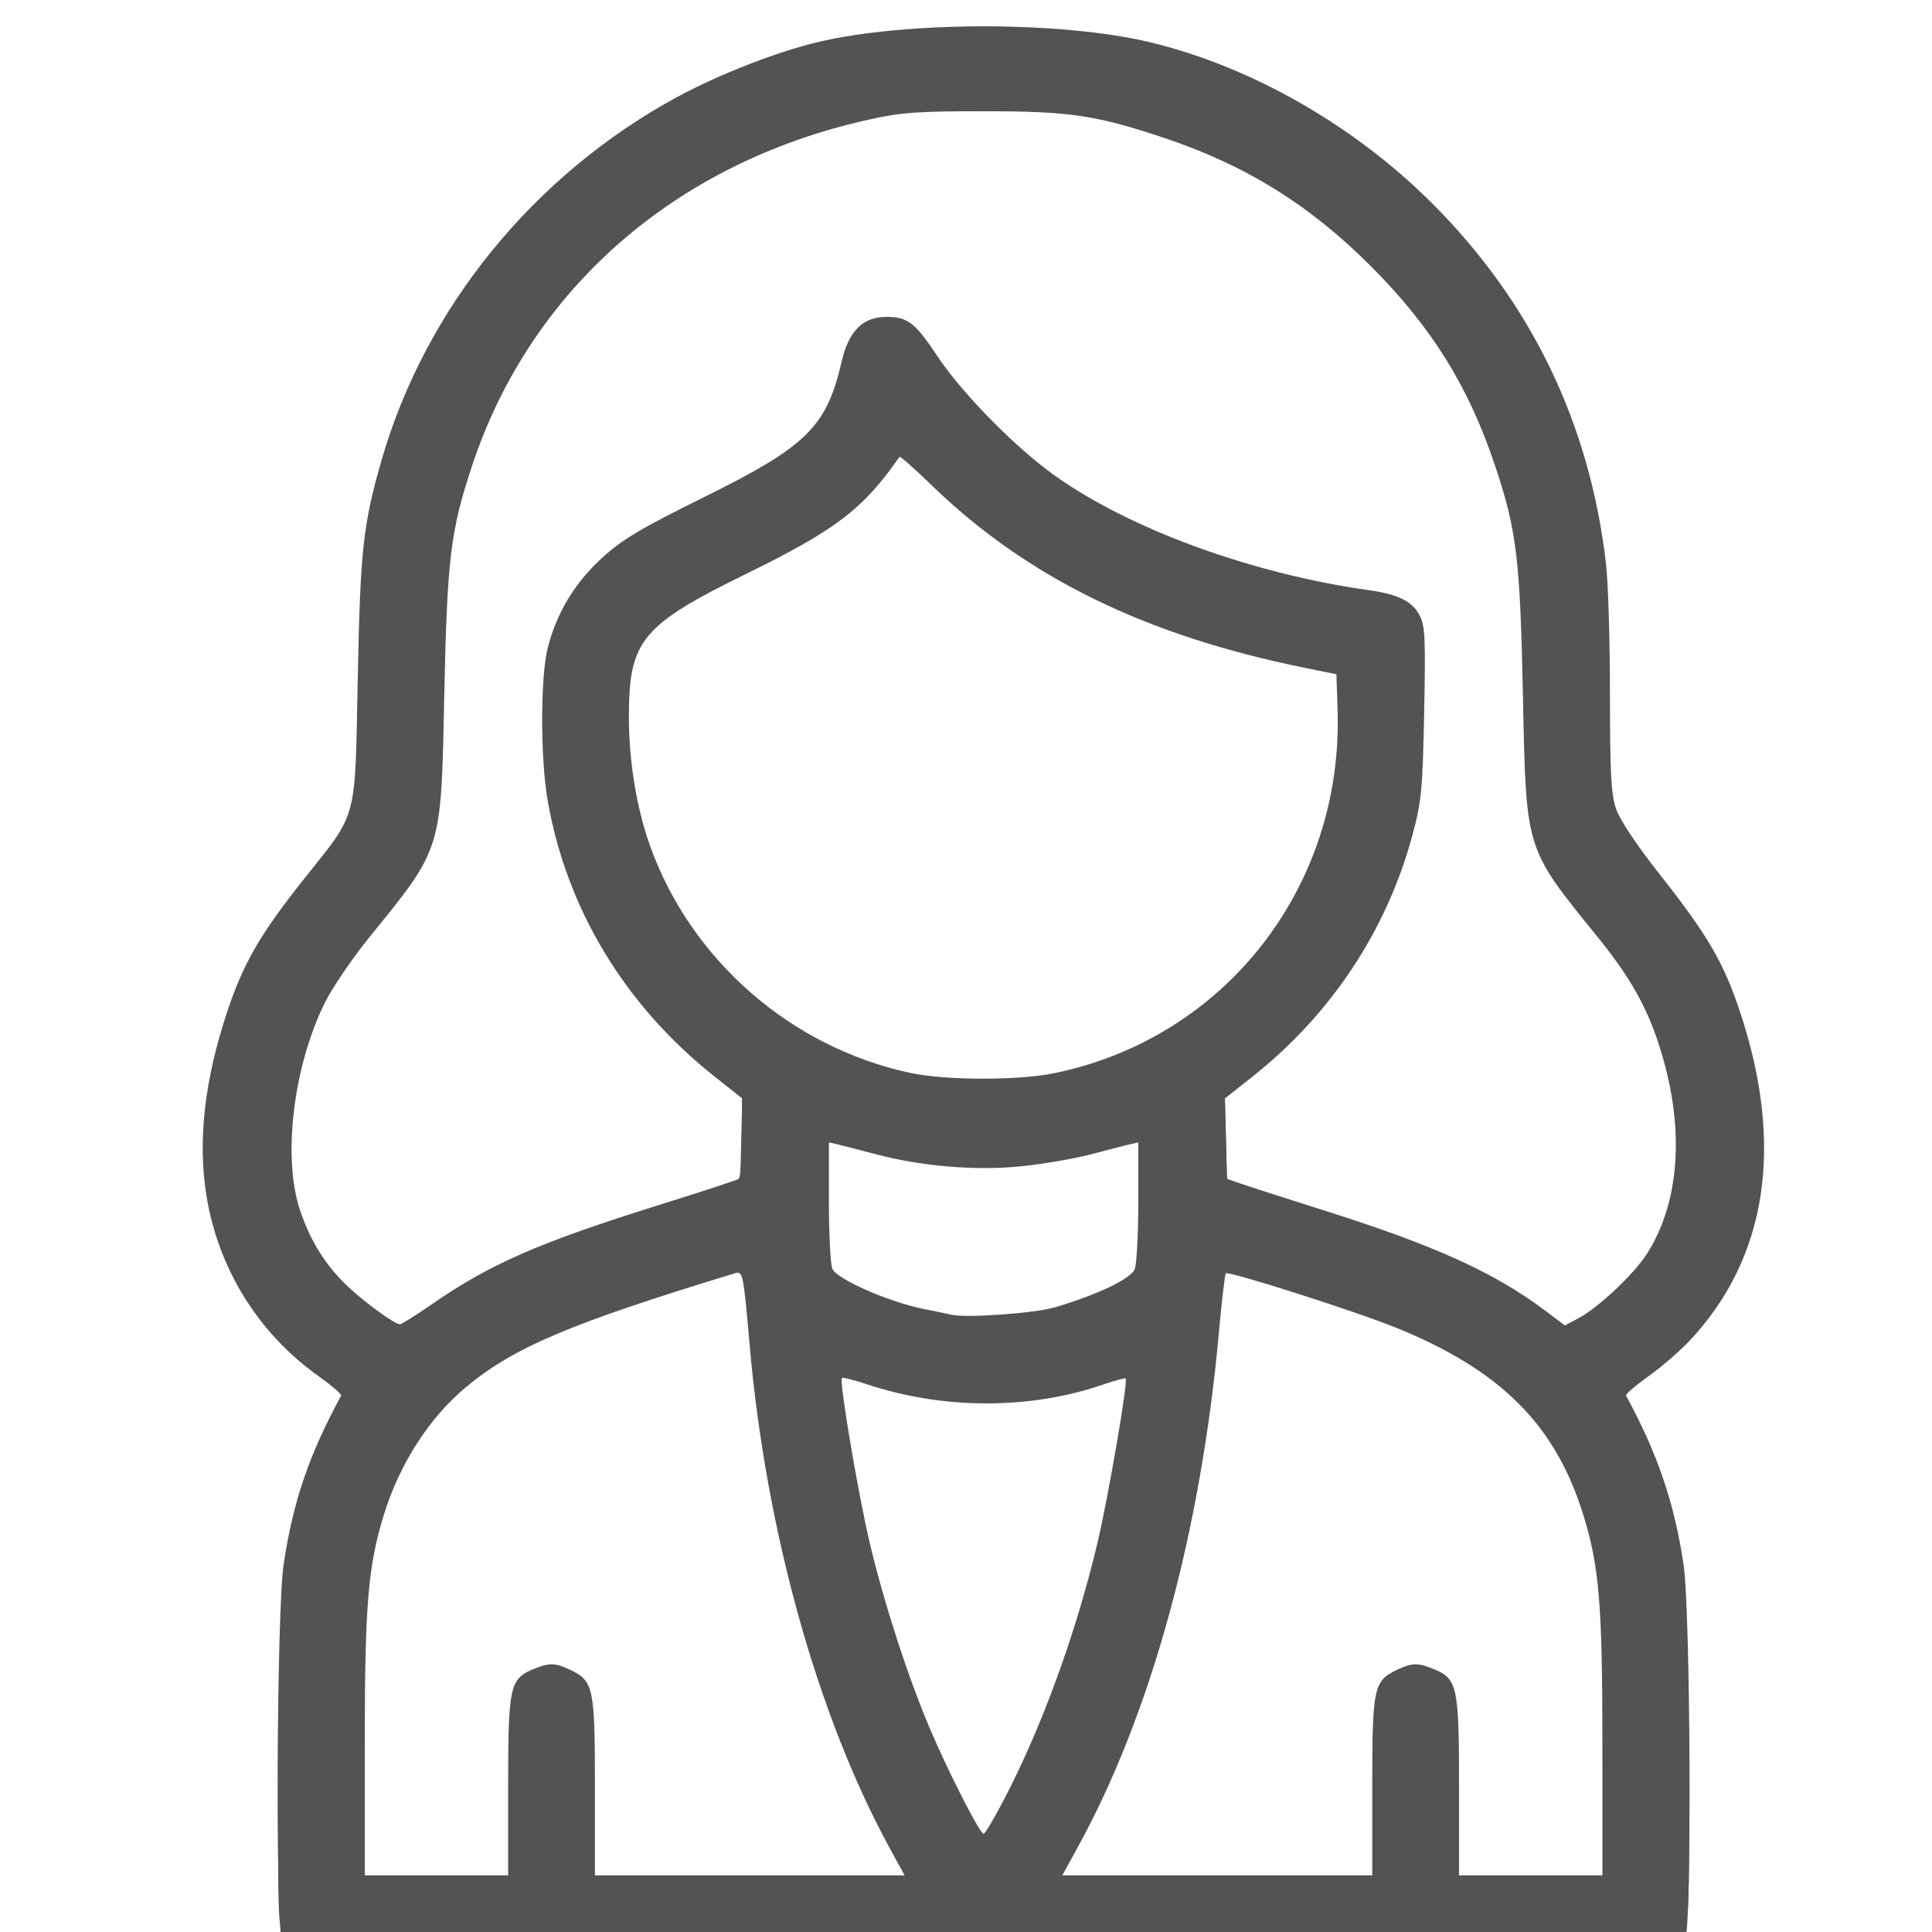 <svg width="55" height="55" viewBox="0 0 55 55" fill="none" xmlns="http://www.w3.org/2000/svg">
<g clip-path="url(#clip0_1397_17809)">
<path d="M8.433 55.613C8.275 55.551 8.094 55.385 8.03 55.244C7.836 54.819 7.875 45.859 8.076 44.524C8.344 42.74 8.797 41.414 9.712 39.73C9.732 39.693 9.44 39.442 9.062 39.172C7.352 37.952 6.216 36.122 5.878 34.044C5.624 32.476 5.82 30.745 6.473 28.787C6.932 27.41 7.41 26.587 8.667 25.006C10.196 23.084 10.103 23.43 10.184 19.334C10.256 15.653 10.334 14.938 10.863 13.099C12.108 8.771 15.198 4.974 19.273 2.764C20.454 2.124 22.089 1.484 23.274 1.2C25.769 0.601 30.233 0.601 32.727 1.2C35.621 1.894 38.553 3.569 40.783 5.801C43.601 8.622 45.265 12.079 45.721 16.062C45.782 16.591 45.832 18.26 45.832 19.771C45.833 22.016 45.865 22.611 46.006 23.027C46.113 23.339 46.592 24.058 47.244 24.885C48.607 26.611 49.064 27.392 49.529 28.787C50.8 32.593 50.314 35.798 48.111 38.156C47.833 38.453 47.301 38.914 46.929 39.179C46.557 39.445 46.27 39.693 46.29 39.73C47.187 41.382 47.662 42.773 47.926 44.528C48.127 45.857 48.165 54.82 47.972 55.243C47.909 55.383 47.7 55.555 47.508 55.624C47.038 55.794 8.862 55.784 8.433 55.613ZM14.466 50.857C14.466 48.022 14.513 47.797 15.168 47.523C15.63 47.33 15.801 47.332 16.227 47.534C16.898 47.852 16.936 48.033 16.936 50.852V53.386H21.344H25.751L25.326 52.608C23.265 48.832 21.8 43.559 21.338 38.26C21.165 36.271 21.146 36.178 20.932 36.244C16.238 37.674 14.637 38.351 13.273 39.482C12.226 40.35 11.372 41.676 10.926 43.128C10.476 44.591 10.385 45.684 10.384 49.654L10.384 53.386H12.425H14.466V50.857ZM39.065 50.852C39.065 48.033 39.104 47.852 39.775 47.534C40.201 47.332 40.371 47.33 40.834 47.523C41.489 47.797 41.536 48.022 41.536 50.857V53.386H43.577H45.618L45.617 49.654C45.617 45.679 45.526 44.585 45.074 43.128C44.282 40.571 42.737 39.019 39.778 37.811C38.628 37.341 34.974 36.173 34.896 36.25C34.87 36.277 34.783 37.014 34.704 37.887C34.189 43.611 32.768 48.796 30.67 52.608L30.242 53.386H34.654H39.065L39.065 50.852ZM28.563 51.265C29.644 49.203 30.617 46.542 31.236 43.952C31.542 42.672 32.119 39.314 32.045 39.241C32.026 39.222 31.732 39.302 31.392 39.419C29.319 40.132 26.851 40.129 24.692 39.411C24.319 39.286 23.992 39.205 23.968 39.23C23.885 39.312 24.438 42.579 24.766 43.952C25.173 45.658 25.85 47.745 26.467 49.197C26.999 50.451 27.894 52.205 28.001 52.205C28.039 52.205 28.292 51.782 28.563 51.265ZM12.294 37.129C13.962 35.974 15.36 35.365 18.848 34.276C19.988 33.919 20.967 33.599 21.023 33.564C21.08 33.529 21.126 32.998 21.126 32.384V31.267L20.347 30.65C17.793 28.629 16.129 25.879 15.59 22.785C15.38 21.58 15.383 19.245 15.597 18.425C15.857 17.429 16.363 16.593 17.136 15.885C17.709 15.36 18.226 15.051 20.026 14.161C22.97 12.705 23.53 12.155 23.959 10.296C24.162 9.419 24.561 9.021 25.239 9.021C25.838 9.021 26.055 9.188 26.674 10.123C27.378 11.185 28.891 12.728 30.02 13.533C32.179 15.073 35.654 16.339 39.012 16.808C39.803 16.919 40.21 17.125 40.412 17.515C40.569 17.819 40.586 18.169 40.543 20.29C40.498 22.503 40.468 22.812 40.204 23.792C39.474 26.492 37.887 28.884 35.651 30.653L34.869 31.272L34.899 32.416L34.93 33.559L35.306 33.69C35.512 33.763 36.617 34.118 37.76 34.48C40.85 35.458 42.547 36.229 43.983 37.307L44.55 37.733L44.932 37.53C45.502 37.227 46.515 36.273 46.886 35.691C47.758 34.323 47.944 32.412 47.406 30.358C47.031 28.929 46.533 27.973 45.495 26.692C43.404 24.112 43.447 24.253 43.355 19.817C43.273 15.892 43.177 15.098 42.558 13.247C41.804 10.993 40.749 9.301 39.015 7.567C37.273 5.824 35.441 4.691 33.12 3.919C31.181 3.274 30.451 3.167 28.001 3.167C26.088 3.167 25.652 3.199 24.684 3.416C19.234 4.637 15.123 8.224 13.454 13.216C12.824 15.101 12.729 15.879 12.647 19.817C12.555 24.253 12.598 24.112 10.507 26.692C10.028 27.283 9.465 28.111 9.255 28.532C8.344 30.363 8.034 32.972 8.55 34.48C8.843 35.337 9.26 36.004 9.868 36.591C10.333 37.04 11.225 37.693 11.381 37.699C11.427 37.701 11.838 37.445 12.294 37.129ZM30.042 37.214C31.268 36.849 32.201 36.399 32.306 36.125C32.36 35.981 32.405 35.111 32.405 34.192V32.522L32.163 32.576C32.031 32.607 31.548 32.731 31.09 32.853C30.633 32.975 29.751 33.129 29.13 33.196C27.816 33.337 26.253 33.21 24.912 32.853C24.454 32.731 23.971 32.607 23.838 32.576L23.597 32.522V34.192C23.597 35.111 23.64 35.976 23.693 36.115C23.803 36.405 25.285 37.06 26.282 37.26C26.607 37.325 26.97 37.401 27.088 37.428C27.516 37.527 29.465 37.386 30.042 37.214ZM30.02 30.55C34.887 29.547 38.244 25.237 38.078 20.204L38.045 19.195L37.132 19.009C32.603 18.089 29.238 16.442 26.524 13.816C26.037 13.345 25.625 12.979 25.607 13.004C24.574 14.49 23.797 15.084 21.254 16.331C18.258 17.801 17.903 18.232 17.903 20.413C17.903 21.668 18.124 23.012 18.505 24.078C19.669 27.329 22.516 29.815 25.908 30.542C26.924 30.76 28.981 30.764 30.02 30.55Z" fill="#535353"/>
<path d="M8.477 55.604C8.344 55.538 8.158 55.321 8.064 55.121C7.911 54.8 7.898 54.212 7.945 49.964C8 45.025 8.05 44.393 8.516 42.752C8.756 41.904 9.188 40.851 9.541 40.252C9.709 39.967 9.847 39.718 9.847 39.698C9.847 39.679 9.489 39.393 9.052 39.064C7.68 38.032 6.745 36.747 6.224 35.181C5.964 34.399 5.937 34.164 5.933 32.654C5.929 31.28 5.97 30.825 6.166 30.054C6.695 27.967 7.324 26.769 8.916 24.813C10.267 23.153 10.2 23.428 10.287 19.172C10.369 15.112 10.453 14.482 11.197 12.344C13.103 6.869 17.663 2.715 23.397 1.229C25.753 0.619 30.249 0.619 32.605 1.229C38.346 2.717 42.897 6.863 44.805 12.344C45.549 14.482 45.633 15.112 45.715 19.172C45.802 23.428 45.735 23.153 47.086 24.813C48.659 26.745 49.252 27.864 49.821 29.968C50.031 30.743 50.068 31.142 50.067 32.6C50.066 34.176 50.042 34.391 49.779 35.181C49.255 36.751 48.321 38.032 46.947 39.067C46.507 39.398 46.162 39.697 46.179 39.733C46.197 39.768 46.411 40.185 46.655 40.659C46.9 41.133 47.225 41.931 47.379 42.432C47.951 44.297 47.998 44.819 48.057 49.962C48.117 55.232 48.108 55.322 47.476 55.615C47.081 55.799 8.848 55.787 8.477 55.604ZM14.573 50.808C14.603 49.361 14.669 48.09 14.72 47.984C14.847 47.726 15.349 47.478 15.748 47.478C15.956 47.478 16.2 47.591 16.424 47.791L16.775 48.105L16.829 50.772L16.883 53.44L21.377 53.468C23.849 53.484 25.854 53.459 25.832 53.414C25.811 53.37 25.424 52.583 24.973 51.668C22.901 47.462 22.02 43.966 21.266 36.951C21.183 36.172 21.171 36.147 20.912 36.183C20.764 36.204 19.642 36.552 18.418 36.956C14.139 38.368 12.383 39.6 11.28 41.967C10.478 43.688 10.278 45.282 10.277 49.978L10.276 53.498L12.398 53.469L14.52 53.44L14.573 50.808ZM39.173 50.772L39.227 48.105L39.577 47.791C39.801 47.591 40.046 47.478 40.254 47.478C40.653 47.478 41.155 47.726 41.281 47.984C41.333 48.09 41.399 49.361 41.429 50.808L41.482 53.44L43.614 53.469L45.747 53.498L45.696 49.334C45.651 45.571 45.624 45.066 45.413 44.112C44.999 42.233 44.312 40.881 43.243 39.839C42.057 38.684 40.65 37.968 37.583 36.956C36.359 36.552 35.238 36.204 35.091 36.183C34.788 36.14 34.84 35.884 34.497 39.099C33.97 44.05 32.644 48.675 30.68 52.408C30.388 52.963 30.149 53.435 30.149 53.457C30.149 53.478 32.168 53.484 34.634 53.468L39.119 53.44L39.173 50.772ZM28.767 51.017C29.977 48.633 30.91 45.937 31.502 43.112C31.867 41.368 32.18 39.284 32.092 39.182C32.054 39.139 31.678 39.221 31.256 39.364C29.206 40.057 26.72 40.038 24.607 39.311C24.265 39.193 23.953 39.134 23.914 39.179C23.735 39.382 24.536 43.616 25.159 45.761C25.888 48.27 27.699 52.395 28.023 52.287C28.089 52.265 28.424 51.694 28.767 51.017ZM12.197 37.283C13.686 36.179 15.268 35.483 18.816 34.37L21.072 33.662L21.102 32.418L21.133 31.174L20.456 30.636C18.989 29.468 17.535 27.729 16.8 26.262C16.376 25.416 15.886 23.936 15.69 22.908C15.423 21.508 15.444 19.063 15.73 18.179C16.269 16.512 17.144 15.684 19.689 14.433C21.792 13.399 22.662 12.867 23.105 12.343C23.505 11.868 23.884 11.05 24.032 10.336C24.245 9.313 24.899 8.844 25.667 9.165C25.941 9.28 26.216 9.578 26.701 10.286C27.064 10.817 27.816 11.69 28.371 12.227C30.788 14.566 33.918 15.999 38.26 16.755C40.592 17.161 40.52 17.061 40.504 19.871C40.491 22.218 40.343 23.25 39.801 24.788C39.397 25.935 39.082 26.573 38.437 27.552C37.858 28.43 36.509 29.869 35.546 30.636L34.869 31.174L34.9 32.418L34.93 33.662L37.185 34.37C40.744 35.486 42.315 36.179 43.819 37.293L44.544 37.831L45.054 37.532C46.286 36.813 47.252 35.552 47.602 34.207C47.81 33.41 47.814 31.816 47.611 30.862C47.236 29.102 46.748 28.133 45.354 26.378C44.299 25.051 43.784 24.2 43.587 23.458C43.523 23.215 43.425 21.354 43.37 19.322C43.265 15.436 43.206 14.936 42.656 13.248C41.244 8.925 37.603 5.313 33.157 3.826C31.396 3.237 30.263 3.071 28.001 3.071C25.738 3.071 24.606 3.237 22.845 3.826C18.388 5.316 14.761 8.915 13.346 13.248C12.823 14.852 12.739 15.494 12.638 18.689C12.475 23.807 12.515 23.408 12.074 24.295C11.859 24.727 11.224 25.658 10.662 26.364C9.254 28.131 8.767 29.096 8.391 30.862C8.19 31.808 8.192 33.409 8.396 34.191C8.742 35.522 9.543 36.613 10.749 37.398C11.098 37.624 11.407 37.81 11.435 37.81C11.463 37.81 11.806 37.573 12.197 37.283ZM30.101 37.272C30.528 37.163 31.213 36.904 31.625 36.697L32.373 36.32L32.442 35.588C32.566 34.278 32.529 32.439 32.378 32.441C32.304 32.441 31.93 32.541 31.546 32.661C30.634 32.948 29.012 33.19 28.001 33.19C26.989 33.19 25.368 32.948 24.456 32.661C24.072 32.541 23.697 32.441 23.623 32.441C23.473 32.439 23.436 34.278 23.56 35.588L23.629 36.319L24.234 36.625C26.051 37.542 28.142 37.773 30.101 37.272ZM29.988 30.624C32.022 30.202 33.716 29.301 35.152 27.878C37.136 25.91 38.108 23.551 38.138 20.627L38.152 19.18L37.884 19.102C37.736 19.058 37.035 18.894 36.326 18.737C32.406 17.868 29.12 16.211 26.735 13.901C26.161 13.345 25.666 12.89 25.635 12.889C25.604 12.889 25.365 13.181 25.105 13.54C24.419 14.481 23.487 15.13 21.18 16.273C18.086 17.806 17.843 18.12 17.859 20.569C17.867 21.722 17.923 22.295 18.102 23.026C18.937 26.439 21.447 29.18 24.749 30.287C25.281 30.465 25.976 30.654 26.294 30.707C27.311 30.875 28.955 30.839 29.988 30.624Z" fill="#535353"/>
<path d="M8.48 55.538C8.29 55.422 8.104 55.21 8.069 55.068C8.033 54.925 8.024 52.543 8.049 49.774C8.091 45.162 8.113 44.655 8.318 43.743C8.626 42.371 8.832 41.776 9.377 40.679C9.635 40.16 9.847 39.697 9.847 39.65C9.847 39.603 9.579 39.38 9.251 39.155C8.296 38.496 7.247 37.293 6.748 36.282C6.109 34.988 5.934 34.162 5.946 32.493C5.954 31.312 6.005 30.905 6.276 29.861C6.798 27.847 7.289 26.92 8.894 24.915C10.299 23.161 10.211 23.502 10.29 19.495C10.387 14.606 10.71 13.04 12.229 10.083C14.794 5.09 19.885 1.579 25.53 0.909C31.532 0.197 36.932 2.014 40.91 6.086C42.827 8.047 44.459 10.919 45.126 13.5C45.557 15.172 45.643 16.053 45.712 19.495C45.791 23.502 45.703 23.161 47.108 24.915C48.712 26.919 49.203 27.846 49.726 29.861C49.999 30.912 50.048 31.305 50.054 32.493C50.063 34.166 49.886 35.002 49.254 36.282C48.755 37.293 47.706 38.496 46.751 39.155C46.423 39.38 46.155 39.601 46.155 39.645C46.155 39.69 46.397 40.225 46.693 40.836C47.281 42.048 47.679 43.452 47.863 44.954C48.017 46.216 48.024 54.933 47.871 55.219C47.571 55.778 48.645 55.75 27.98 55.749C9.129 55.749 8.821 55.746 8.48 55.538ZM14.403 53.536C14.552 53.479 14.573 53.15 14.573 50.953C14.573 48.119 14.619 47.905 15.288 47.626C15.795 47.414 16.338 47.588 16.622 48.053C16.81 48.361 16.828 48.617 16.829 50.931C16.829 53.148 16.851 53.479 16.999 53.536C17.319 53.659 25.727 53.61 25.804 53.485C25.844 53.421 25.608 52.853 25.281 52.223C23.212 48.239 21.849 43.152 21.425 37.825C21.341 36.772 21.248 36.157 21.167 36.126C21.017 36.068 18.127 36.941 16.82 37.439C13.428 38.73 11.748 40.266 10.878 42.868C10.363 44.407 10.277 45.368 10.277 49.582C10.277 51.714 10.309 53.49 10.348 53.53C10.438 53.619 14.171 53.625 14.403 53.536ZM39.003 53.536C39.151 53.479 39.173 53.148 39.173 50.931C39.174 48.617 39.192 48.361 39.38 48.053C39.664 47.588 40.207 47.414 40.714 47.626C41.383 47.905 41.429 48.118 41.429 50.962V53.49L41.67 53.549C41.803 53.582 42.758 53.595 43.792 53.578L45.672 53.548L45.702 49.68C45.726 46.609 45.698 45.596 45.567 44.755C44.981 41.011 43.26 39.007 39.332 37.494C38.08 37.012 34.983 36.069 34.837 36.125C34.754 36.157 34.662 36.755 34.577 37.825C34.152 43.152 32.79 48.239 30.721 52.223C30.394 52.853 30.158 53.421 30.198 53.485C30.275 53.61 38.683 53.659 39.003 53.536ZM28.77 51.124C29.932 48.836 30.893 46.125 31.473 43.504C31.826 41.904 32.244 39.225 32.154 39.135C32.116 39.096 31.661 39.193 31.144 39.349C28.878 40.032 26.857 40.007 24.693 39.269C24.034 39.044 23.899 39.026 23.849 39.158C23.751 39.413 24.335 42.786 24.778 44.524C25.004 45.41 25.404 46.74 25.666 47.478C26.418 49.596 27.8 52.469 28.029 52.392C28.093 52.371 28.426 51.8 28.77 51.124ZM12.391 37.208C13.679 36.284 15.13 35.639 18.064 34.688C19.541 34.209 20.859 33.774 20.992 33.721C21.223 33.63 21.233 33.571 21.233 32.4V31.174L20.282 30.422C17.203 27.99 15.543 24.476 15.541 20.386C15.54 18.294 15.949 17.206 17.173 16.052C17.802 15.458 18.189 15.218 19.709 14.476C21.767 13.471 22.409 13.085 22.993 12.5C23.397 12.096 24.026 10.96 24.027 10.633C24.03 9.829 24.576 9.129 25.2 9.129C25.733 9.129 25.95 9.308 26.665 10.337C27.434 11.444 28.974 12.977 30.072 13.729C32.389 15.317 35.192 16.304 39.414 17.019C39.635 17.057 39.95 17.202 40.112 17.342L40.408 17.596L40.444 19.405C40.463 20.4 40.422 21.672 40.352 22.233C39.95 25.46 38.292 28.391 35.72 30.422L34.769 31.174V32.4C34.769 33.571 34.779 33.63 35.01 33.721C35.143 33.774 36.46 34.209 37.938 34.688C40.878 35.641 42.323 36.284 43.621 37.215C44.606 37.922 44.651 37.923 45.586 37.235C47.667 35.703 48.323 33.285 47.496 30.197C47.132 28.835 46.559 27.794 45.343 26.277C43.552 24.045 43.47 23.767 43.469 19.929C43.469 18.39 43.416 16.697 43.351 16.165C42.53 9.441 37.471 4.286 30.58 3.152C29.25 2.933 26.751 2.933 25.422 3.152C19.606 4.109 14.942 8.029 13.251 13.381C12.691 15.154 12.615 15.825 12.538 19.656C12.448 24.152 12.477 24.054 10.508 26.477C9.443 27.787 8.862 28.868 8.506 30.197C7.655 33.373 8.395 35.892 10.614 37.374C10.973 37.614 11.332 37.81 11.41 37.81C11.488 37.81 11.93 37.539 12.391 37.208ZM30.311 37.272C31.137 37.01 32.306 36.455 32.431 36.266C32.474 36.199 32.51 35.282 32.511 34.227C32.513 32.443 32.5 32.314 32.325 32.384C32.221 32.425 31.677 32.585 31.116 32.739C30.178 32.997 29.926 33.019 28.001 33.019C26.076 33.019 25.823 32.997 24.886 32.739C24.325 32.585 23.781 32.425 23.677 32.384C23.502 32.314 23.489 32.443 23.491 34.227C23.492 35.282 23.528 36.199 23.572 36.265C23.76 36.553 25.502 37.252 26.612 37.485C27.431 37.658 29.461 37.541 30.311 37.272ZM30.34 30.608C33.333 29.911 35.943 27.783 37.268 24.96C37.938 23.53 38.143 22.538 38.148 20.68L38.152 19.073L37.669 18.986C36.622 18.796 35.197 18.435 34.07 18.074C30.942 17.07 28.71 15.754 26.572 13.655C25.775 12.873 25.611 12.755 25.525 12.905C25.25 13.386 24.493 14.23 23.942 14.669C23.601 14.942 22.422 15.605 21.287 16.164C19.124 17.229 18.473 17.686 18.088 18.405C17.868 18.815 17.85 18.989 17.858 20.623C17.868 22.67 18.038 23.492 18.768 25.019C19.331 26.197 19.95 27.05 20.926 27.993C23.478 30.458 26.902 31.409 30.34 30.608Z" fill="#535353"/>
<path d="M8.425 55.436L8.074 55.123L8.041 51.059C8.021 48.723 8.057 46.42 8.124 45.643C8.308 43.506 8.902 41.415 9.67 40.197C10.016 39.65 10.02 39.571 9.712 39.411C9.162 39.125 8.015 38.102 7.535 37.468C6.474 36.067 5.979 34.526 5.979 32.618C5.979 31.326 6.174 30.172 6.609 28.885C7.113 27.393 7.56 26.639 8.99 24.866C10.348 23.181 10.313 23.328 10.389 19.119C10.452 15.696 10.469 15.458 10.751 14.239C11.582 10.646 13.379 7.596 16.058 5.231C19.159 2.493 22.932 0.987 27.195 0.785C33.628 0.481 39.626 3.538 43.061 8.871C43.567 9.658 44.402 11.415 44.739 12.405C45.436 14.449 45.528 15.167 45.608 19.172L45.682 22.825L45.961 23.362C46.114 23.657 46.589 24.334 47.016 24.866C48.502 26.717 48.947 27.49 49.462 29.109C49.921 30.554 50.058 31.564 49.997 33.049C49.936 34.525 49.636 35.609 48.978 36.728C48.497 37.545 47.4 38.692 46.612 39.201C46.302 39.401 46.048 39.606 46.048 39.657C46.048 39.707 46.175 39.95 46.331 40.197C46.95 41.177 47.517 42.925 47.787 44.685C47.887 45.333 47.928 46.98 47.928 50.36V55.123L47.577 55.436L47.226 55.75H28.001H8.776L8.425 55.436ZM14.573 50.88L14.627 48.212L14.978 47.899C15.457 47.471 15.979 47.471 16.408 47.9L16.722 48.214V50.737C16.722 52.126 16.751 53.338 16.787 53.431C16.845 53.583 17.347 53.601 21.346 53.601C23.817 53.601 25.863 53.564 25.891 53.519C25.919 53.473 25.571 52.687 25.118 51.771C23.051 47.591 21.819 42.727 21.387 37.03C21.347 36.512 21.279 36.066 21.235 36.039C21.134 35.977 17.594 37.078 16.507 37.509C12.413 39.133 10.737 41.302 10.28 45.567C10.157 46.72 10.125 53.414 10.243 53.532C10.283 53.572 11.262 53.593 12.418 53.577L14.52 53.547L14.573 50.88ZM39.215 53.431C39.251 53.338 39.28 52.126 39.28 50.737V48.214L39.594 47.9C40.023 47.471 40.545 47.471 41.024 47.899L41.375 48.212L41.429 50.88L41.482 53.548H43.631H45.779L45.774 49.519C45.769 45.036 45.696 44.324 45.065 42.579C44.213 40.225 42.568 38.728 39.495 37.509C38.408 37.078 34.867 35.977 34.767 36.039C34.723 36.066 34.655 36.512 34.615 37.03C34.182 42.727 32.951 47.591 30.883 51.771C30.43 52.687 30.083 53.473 30.111 53.519C30.139 53.564 32.184 53.601 34.656 53.601C38.655 53.601 39.157 53.583 39.215 53.431ZM29.041 50.605C30.396 47.896 31.327 44.92 31.929 41.373C32.252 39.472 32.268 38.941 32.002 39.029C29.215 39.944 27.429 40.031 25.15 39.359C24.621 39.203 24.103 39.05 23.999 39.021C23.733 38.944 23.75 39.474 24.078 41.411C24.698 45.07 25.628 47.997 27.113 50.969C27.768 52.282 27.872 52.441 28.044 52.395C28.109 52.377 28.558 51.572 29.041 50.605ZM12.197 37.39C13.807 36.197 15.522 35.472 19.971 34.104L21.233 33.716V32.4V31.084L20.557 30.588C19.089 29.509 17.535 27.609 16.778 25.966C15.914 24.09 15.62 22.712 15.615 20.515C15.611 19.113 15.646 18.744 15.832 18.179C16.404 16.452 17.314 15.633 20.159 14.285C22.894 12.989 23.671 12.242 24.073 10.52C24.263 9.704 24.521 9.325 24.974 9.196C25.549 9.03 25.898 9.27 26.623 10.328C29.013 13.818 32.947 15.984 38.582 16.912C40.45 17.219 40.494 17.296 40.419 20.139C40.348 22.845 40.095 24.079 39.224 25.966C38.465 27.611 36.912 29.51 35.444 30.588L34.769 31.084V32.339C34.769 33.216 34.809 33.626 34.903 33.7C34.977 33.758 35.996 34.103 37.169 34.468C40.656 35.553 42.31 36.283 43.819 37.401L44.544 37.938L45.054 37.64C46.381 36.867 47.478 35.386 47.772 33.971C47.971 33.017 47.846 31.188 47.502 30.026C47.111 28.703 46.635 27.847 45.493 26.413C43.555 23.979 43.573 24.043 43.465 19.334C43.374 15.407 43.328 15.011 42.753 13.264C41.995 10.962 40.887 9.194 39.081 7.409C37.251 5.6 35.564 4.553 33.21 3.767C27.357 1.813 21.094 3.225 16.869 7.45C15.113 9.206 13.993 11.005 13.249 13.264C12.674 15.011 12.627 15.407 12.537 19.334C12.429 24.043 12.447 23.979 10.509 26.413C8.877 28.462 8.265 29.962 8.158 32.171C8.066 34.083 8.47 35.338 9.548 36.487C10.017 36.986 11.245 37.918 11.435 37.918C11.463 37.918 11.806 37.68 12.197 37.39ZM29.91 37.412C30.34 37.317 31.089 37.042 31.575 36.8L32.459 36.36L32.542 35.447C32.588 34.945 32.612 34.05 32.596 33.46C32.561 32.189 32.664 32.236 30.955 32.713C29.967 32.988 29.729 33.012 28.001 33.012C26.275 33.012 26.033 32.988 25.047 32.714C24.456 32.55 23.84 32.391 23.677 32.361L23.382 32.307L23.394 33.635C23.401 34.366 23.438 35.278 23.475 35.662L23.543 36.36L24.08 36.651C25.815 37.59 27.881 37.859 29.91 37.412ZM30.35 30.67C32.168 30.223 33.773 29.332 35.095 28.035C36.899 26.264 37.901 24.269 38.195 21.858C38.329 20.757 38.348 19.338 38.231 19.16C38.188 19.095 37.62 18.933 36.971 18.801C32.691 17.931 29.215 16.215 26.679 13.721C26.153 13.204 25.682 12.781 25.632 12.781C25.582 12.781 25.397 12.986 25.223 13.238C24.824 13.81 24.02 14.581 23.358 15.024C23.08 15.211 22.065 15.745 21.103 16.211C20.141 16.677 19.128 17.231 18.852 17.442C17.857 18.204 17.535 19.496 17.791 21.697C18.33 26.334 21.645 29.912 26.211 30.784C27.171 30.967 29.392 30.906 30.35 30.67Z" fill="#535353"/>
<path d="M8.703 55.644C8.125 55.409 8.128 55.438 8.128 50.342C8.128 46.627 8.163 45.383 8.296 44.484C8.491 43.151 9.058 41.365 9.584 40.425C9.788 40.06 9.954 39.714 9.954 39.655C9.954 39.596 9.646 39.328 9.269 39.059C7.796 38.008 6.688 36.421 6.222 34.695C5.925 33.596 5.978 31.298 6.331 29.96C6.868 27.922 7.441 26.844 9.023 24.887C10.393 23.192 10.316 23.495 10.395 19.441C10.472 15.485 10.572 14.691 11.257 12.62C13.234 6.637 18.011 2.51 24.579 1.11C25.736 0.863 26.168 0.826 27.947 0.819C29.777 0.812 30.136 0.842 31.416 1.108C38.114 2.499 43.026 6.867 44.906 13.103C45.443 14.885 45.536 15.721 45.607 19.441C45.685 23.495 45.609 23.192 46.979 24.887C48.561 26.844 49.133 27.922 49.671 29.96C50.024 31.298 50.077 33.596 49.78 34.695C49.314 36.421 48.206 38.008 46.733 39.059C46.356 39.328 46.048 39.596 46.048 39.655C46.048 39.714 46.212 40.06 46.413 40.425C46.87 41.253 47.287 42.412 47.578 43.665C47.785 44.558 47.805 45.027 47.845 49.854L47.888 55.076L47.622 55.386L47.355 55.696L28.145 55.717C17.459 55.728 8.831 55.696 8.703 55.644ZM14.681 50.825C14.734 48.119 14.736 48.102 14.99 47.897C15.13 47.783 15.361 47.661 15.502 47.626C15.833 47.543 16.371 47.766 16.538 48.057C16.625 48.21 16.685 49.142 16.722 50.916L16.775 53.547L21.368 53.575C24.81 53.596 25.96 53.572 25.96 53.478C25.96 53.409 25.673 52.79 25.322 52.101C23.306 48.147 22.01 43.389 21.562 38.294C21.343 35.8 21.383 35.952 20.956 36.032C20.162 36.181 16.371 37.488 15.406 37.945C12.299 39.417 10.846 41.39 10.334 44.834C10.209 45.676 10.169 46.883 10.169 49.777V53.606L12.398 53.577L14.627 53.547L14.681 50.825ZM39.28 50.916C39.316 49.142 39.376 48.21 39.464 48.057C39.631 47.766 40.169 47.543 40.5 47.626C40.641 47.661 40.872 47.783 41.012 47.897C41.266 48.102 41.268 48.119 41.321 50.825L41.375 53.547L43.604 53.577L45.833 53.606V49.777C45.833 46.883 45.793 45.676 45.667 44.834C45.351 42.705 44.708 41.239 43.546 39.996C42.745 39.14 41.946 38.584 40.596 37.945C39.631 37.488 35.84 36.181 35.046 36.032C34.618 35.952 34.659 35.8 34.44 38.294C33.995 43.345 32.711 48.087 30.728 52.001C30.351 52.746 30.042 53.411 30.042 53.479C30.042 53.572 31.214 53.596 34.634 53.575L39.227 53.547L39.28 50.916ZM28.98 50.843C29.97 48.876 30.661 47.035 31.225 44.863C31.608 43.389 32.062 41.028 32.247 39.556C32.331 38.89 32.271 38.867 31.327 39.197C29.228 39.933 26.894 39.923 24.662 39.17C24.224 39.022 23.824 38.941 23.774 38.989C23.66 39.1 24.041 41.72 24.413 43.382C25.056 46.257 25.864 48.573 27.06 50.969C27.769 52.391 27.871 52.549 28.044 52.501C28.109 52.483 28.53 51.737 28.98 50.843ZM12.391 37.315C13.889 36.24 15.498 35.542 18.924 34.484C20.106 34.119 21.133 33.742 21.206 33.646C21.294 33.533 21.341 33.085 21.341 32.357C21.341 31.079 21.436 31.237 19.926 30.004C18.05 28.473 16.49 25.884 15.909 23.338C15.687 22.364 15.583 19.46 15.744 18.689C16.018 17.37 16.81 16.259 18.052 15.451C18.399 15.225 19.511 14.635 20.522 14.139C23.189 12.833 23.677 12.306 24.239 10.123C24.389 9.541 24.713 9.236 25.182 9.236C25.72 9.236 25.88 9.363 26.549 10.317C29.004 13.821 32.743 15.913 38.337 16.912C39.797 17.173 40.204 17.352 40.311 17.779C40.44 18.293 40.275 22.573 40.097 23.338C39.497 25.909 37.949 28.475 36.076 30.004C34.566 31.237 34.661 31.079 34.661 32.357C34.661 33.086 34.708 33.532 34.795 33.644C34.869 33.738 35.885 34.111 37.053 34.472C40.473 35.529 42.121 36.247 43.663 37.354C44.096 37.664 44.51 37.918 44.583 37.918C44.657 37.918 44.939 37.776 45.211 37.604C46.793 36.601 47.707 35.13 47.922 33.245C48.075 31.895 47.596 29.683 46.839 28.25C46.636 27.866 45.994 26.957 45.413 26.23C44.785 25.445 44.209 24.594 43.995 24.135L43.634 23.362L43.566 19.763C43.508 16.638 43.468 16.016 43.263 15.037C42.615 11.948 41.343 9.572 39.177 7.405C36.2 4.426 32.411 2.898 28.001 2.898C23.597 2.898 19.801 4.429 16.825 7.406C14.678 9.552 13.356 12.015 12.728 15.033C12.551 15.884 12.507 16.612 12.468 19.334C12.443 21.136 12.368 22.876 12.303 23.201C12.124 24.091 11.681 24.87 10.553 26.277C9.397 27.718 8.917 28.557 8.519 29.828C7.457 33.215 8.273 36.008 10.791 37.604C11.063 37.776 11.345 37.918 11.419 37.918C11.492 37.918 11.93 37.647 12.391 37.315ZM30.096 37.431C30.45 37.334 31.132 37.072 31.61 36.849C32.387 36.486 32.487 36.406 32.55 36.093C32.655 35.567 32.634 32.353 32.525 32.286C32.473 32.254 32.152 32.323 31.812 32.44C30.73 32.812 29.416 33.008 28.001 33.008C26.586 33.008 25.272 32.812 24.19 32.44C23.85 32.323 23.529 32.254 23.477 32.286C23.369 32.352 23.346 35.564 23.45 36.084C23.525 36.459 23.935 36.717 25.154 37.155C26.747 37.727 28.627 37.832 30.096 37.431ZM29.78 30.822C32.971 30.257 35.787 28.13 37.238 25.188C37.984 23.673 38.226 22.644 38.289 20.707L38.34 19.126L38.085 19.023C37.945 18.966 37.226 18.791 36.487 18.634C33.357 17.968 30.427 16.691 28.27 15.055C27.915 14.787 27.173 14.129 26.62 13.593L25.616 12.62L25.439 12.884C24.496 14.293 23.727 14.875 21.136 16.14C17.959 17.691 17.613 18.172 17.714 20.884C17.779 22.624 18.047 23.726 18.76 25.188C20.148 28.034 22.858 30.135 25.96 30.772C26.816 30.947 28.917 30.975 29.78 30.822Z" fill="#535353"/>
<path d="M8.772 55.678C8.684 55.653 8.515 55.501 8.396 55.342C8.189 55.061 8.182 54.884 8.183 50.164C8.184 45.95 8.21 45.135 8.374 44.256C8.648 42.781 9.018 41.651 9.585 40.551L10.083 39.586L9.851 39.423C8.309 38.339 7.481 37.445 6.842 36.176C6.223 34.945 6.052 34.024 6.114 32.246C6.214 29.34 6.947 27.528 9.099 24.866C10.284 23.401 10.38 23.136 10.389 21.321C10.402 18.377 10.578 15.457 10.805 14.417C11.557 10.972 13.139 8.161 15.716 5.691C18.618 2.91 22.434 1.237 26.792 0.835C29.534 0.581 33.192 1.31 35.95 2.659C38.729 4.017 41.41 6.412 43.013 8.967C43.579 9.869 44.307 11.413 44.652 12.443C45.322 14.445 45.408 15.094 45.529 19.119C45.659 23.444 45.62 23.282 46.902 24.866C48.447 26.775 49.02 27.815 49.539 29.646C49.887 30.876 50.019 33.045 49.816 34.209C49.477 36.155 48.301 37.934 46.581 39.102C46.229 39.341 45.94 39.584 45.94 39.643C45.94 39.701 46.067 39.948 46.221 40.192C46.622 40.828 47.072 41.927 47.322 42.883C47.775 44.609 47.82 45.289 47.82 50.271C47.82 54.884 47.813 55.062 47.605 55.339C47.487 55.498 47.294 55.654 47.176 55.687C46.926 55.757 9.013 55.748 8.772 55.678ZM14.681 50.933L14.734 48.211L15.036 47.952C15.355 47.678 15.839 47.615 16.189 47.803C16.622 48.035 16.666 48.298 16.722 51.023L16.775 53.655L21.334 53.683C24.034 53.7 25.934 53.67 25.993 53.611C26.054 53.55 25.822 52.98 25.392 52.133C23.768 48.941 22.699 45.587 22.043 41.637C21.776 40.027 21.448 37.188 21.448 36.484C21.448 35.834 21.335 35.833 19.339 36.455C16.98 37.191 16.146 37.508 14.894 38.144C11.947 39.642 10.533 41.915 10.17 45.741C10.009 47.438 10.026 53.416 10.193 53.582C10.289 53.678 10.892 53.705 12.475 53.684L14.627 53.655L14.681 50.933ZM39.28 51.023C39.336 48.298 39.379 48.035 39.813 47.803C40.163 47.615 40.647 47.678 40.966 47.952L41.267 48.211L41.321 50.933L41.375 53.655L43.51 53.684C44.993 53.704 45.689 53.676 45.792 53.59C45.912 53.491 45.94 52.841 45.94 50.169C45.94 48.355 45.887 46.343 45.822 45.698C45.437 41.857 44.053 39.641 41.108 38.144C39.856 37.508 39.022 37.191 36.663 36.455C35.424 36.069 34.793 35.919 34.708 35.99C34.638 36.048 34.548 36.541 34.508 37.087C34.084 42.87 32.816 47.762 30.612 52.123C30.231 52.875 29.951 53.541 29.988 53.601C30.033 53.674 31.599 53.702 34.641 53.683L39.227 53.655L39.28 51.023ZM28.831 51.284C30.371 48.336 31.441 44.959 32.079 41.033C32.333 39.473 32.356 38.885 32.163 38.885C32.09 38.885 31.77 38.983 31.454 39.103C29.486 39.851 27.084 39.886 24.928 39.197C24.39 39.025 23.895 38.885 23.827 38.885C23.637 38.885 23.678 39.572 23.973 41.32C24.603 45.046 25.551 48.065 26.992 50.938C27.718 52.387 27.887 52.654 28.043 52.604C28.108 52.583 28.463 51.989 28.831 51.284ZM12.303 37.431C13.535 36.504 15.188 35.755 18.011 34.846C19.399 34.399 20.704 33.974 20.911 33.903L21.287 33.773L21.317 32.42L21.347 31.068L20.619 30.528C18.669 29.082 17.061 26.849 16.311 24.544C15.841 23.1 15.704 22.148 15.709 20.354C15.713 18.524 15.864 17.922 16.577 16.886C17.173 16.02 17.981 15.457 20.227 14.344C23.056 12.942 23.778 12.246 24.177 10.536C24.374 9.69 24.577 9.381 24.997 9.289C25.545 9.169 25.862 9.392 26.551 10.387C28.944 13.844 32.877 16.036 38.362 16.97C39.744 17.206 40.086 17.356 40.263 17.809C40.421 18.212 40.301 22.078 40.1 23.048C39.481 26.035 37.76 28.765 35.386 30.525L34.661 31.063V32.398C34.661 33.682 34.67 33.737 34.903 33.83C35.036 33.883 36.353 34.317 37.83 34.793C40.82 35.757 42.444 36.487 43.699 37.431C44.134 37.758 44.518 38.025 44.554 38.025C44.743 38.025 46.03 37.085 46.474 36.622C47.575 35.473 48.041 34.085 47.947 32.224C47.836 29.991 47.206 28.426 45.614 26.424C43.629 23.926 43.666 24.053 43.569 19.441C43.509 16.603 43.449 15.546 43.311 14.929C41.926 8.708 37.295 4.291 30.848 3.042C29.509 2.783 26.493 2.783 25.154 3.042C19.354 4.166 14.938 7.905 13.185 13.177C12.567 15.036 12.515 15.461 12.428 19.387C12.34 23.393 12.308 23.609 11.646 24.705C11.449 25.03 10.865 25.827 10.347 26.477C8.799 28.418 8.165 30.007 8.054 32.224C7.936 34.576 8.743 36.269 10.56 37.484C11.005 37.782 11.401 38.025 11.441 38.025C11.48 38.025 11.868 37.758 12.303 37.431ZM29.991 37.487C30.935 37.246 32.204 36.695 32.455 36.418C32.584 36.275 32.635 35.815 32.691 34.287C32.773 32.013 32.816 32.093 31.69 32.427C29.265 33.147 26.737 33.147 24.311 32.427C23.187 32.094 23.229 32.017 23.31 34.257C23.348 35.312 23.407 36.248 23.441 36.336C23.496 36.479 24.39 36.932 25.262 37.258C26.554 37.742 28.606 37.841 29.991 37.487ZM30.467 30.722C31.455 30.479 33.057 29.765 33.866 29.209C34.698 28.637 35.888 27.441 36.484 26.58C37.673 24.859 38.247 23.095 38.373 20.767C38.452 19.31 38.377 18.904 38.027 18.904C37.61 18.904 35.233 18.31 33.909 17.875C31.058 16.938 28.556 15.46 26.697 13.614C26.176 13.097 25.687 12.674 25.61 12.674C25.532 12.674 25.377 12.831 25.263 13.023C24.939 13.572 24.137 14.381 23.456 14.844C23.113 15.077 22.042 15.651 21.077 16.118C18.959 17.144 18.36 17.588 17.941 18.441C17.645 19.044 17.636 19.115 17.654 20.569C17.669 21.779 17.724 22.275 17.939 23.106C19 27.212 22.092 30.082 26.331 30.893C27.357 31.09 29.3 31.009 30.467 30.722Z" fill="#535353"/>
<path d="M8.826 55.642C8.708 55.592 8.645 55.547 8.687 55.542C8.729 55.538 8.641 55.413 8.492 55.264L8.22 54.993L8.266 49.919C8.316 44.391 8.351 44.015 8.977 42.172C9.152 41.659 9.498 40.868 9.747 40.414L10.2 39.589L9.899 39.371C7.992 37.993 7.178 37.004 6.576 35.334C6.157 34.174 6.027 32.946 6.181 31.616C6.468 29.153 7.282 27.257 8.94 25.194C10.541 23.202 10.421 23.636 10.504 19.549C10.577 15.932 10.667 15.064 11.152 13.318C12.434 8.702 15.85 4.718 20.32 2.625C21.959 1.857 24.736 1.072 25.811 1.072C25.959 1.072 26.054 1.03 26.023 0.979C25.946 0.855 27.752 0.767 29.019 0.833C29.579 0.862 30.011 0.928 29.979 0.979C29.948 1.03 30.073 1.072 30.257 1.072C30.788 1.072 32.692 1.495 33.748 1.848C39.182 3.663 43.365 8 44.864 13.372C45.333 15.053 45.426 15.955 45.498 19.549C45.581 23.635 45.461 23.2 47.059 25.194C48.659 27.192 49.413 28.864 49.77 31.204C50.049 33.034 49.831 34.562 49.063 36.145C48.451 37.409 47.728 38.197 46.103 39.371L45.801 39.589L46.248 40.403C46.959 41.698 47.41 43.187 47.656 45.042C47.717 45.507 47.767 47.919 47.767 50.445V55.008L47.503 55.271C47.358 55.416 47.273 55.538 47.315 55.542C47.356 55.547 47.294 55.592 47.176 55.642C47.058 55.693 38.429 55.735 28.001 55.735C17.573 55.735 8.944 55.693 8.826 55.642ZM14.58 53.705C14.777 53.6 14.788 53.454 14.788 50.972C14.788 48.368 14.79 48.347 15.043 48.053C15.372 47.671 15.969 47.644 16.321 47.997C16.554 48.229 16.561 48.309 16.591 50.892C16.618 53.217 16.644 53.564 16.799 53.682C17.062 53.88 25.73 53.876 26.001 53.677C26.177 53.548 26.133 53.422 25.389 51.932C23.355 47.859 22.165 43.488 21.705 38.401C21.469 35.8 21.485 35.877 21.18 35.877C20.82 35.877 17.389 36.968 16.121 37.487C13.175 38.69 11.552 40.257 10.695 42.724C10.166 44.247 10.142 44.507 10.092 49.214C10.047 53.48 10.054 53.692 10.241 53.74C10.646 53.845 14.376 53.814 14.58 53.705ZM39.202 53.682C39.358 53.564 39.384 53.217 39.411 50.892C39.441 48.309 39.448 48.229 39.681 47.997C40.033 47.644 40.63 47.671 40.959 48.053C41.212 48.347 41.214 48.368 41.214 50.972C41.214 53.454 41.225 53.6 41.422 53.705C41.646 53.825 45.282 53.86 45.707 53.746L45.957 53.679L45.915 49.209C45.873 44.77 45.871 44.732 45.587 43.665C44.757 40.557 43.158 38.825 39.881 37.487C38.612 36.968 35.182 35.877 34.822 35.877C34.524 35.877 34.495 35.989 34.388 37.542C34.02 42.894 32.544 48.335 30.327 52.516C29.818 53.475 29.801 53.532 29.991 53.67C30.271 53.875 38.932 53.886 39.202 53.682ZM28.365 52.331C29.203 51.004 30.537 47.831 31.107 45.813C31.874 43.092 32.577 39.12 32.333 38.877C32.244 38.788 31.993 38.832 31.369 39.048C29.136 39.821 26.902 39.816 24.651 39.032C23.992 38.803 23.779 38.767 23.677 38.868C23.425 39.121 24.11 43.03 24.895 45.813C25.609 48.344 27.58 52.742 28.001 52.742C28.058 52.742 28.222 52.557 28.365 52.331ZM12.378 37.482C13.756 36.44 15.645 35.622 19.192 34.534C20.285 34.199 21.24 33.847 21.314 33.752C21.403 33.638 21.448 33.176 21.448 32.377C21.448 31.014 21.466 31.051 20.472 30.31C19.189 29.352 17.94 27.835 17.127 26.245C16.213 24.458 15.869 23.1 15.786 20.945C15.724 19.325 15.831 18.527 16.23 17.657C16.832 16.342 17.65 15.689 20.325 14.391C23.087 13.051 23.786 12.369 24.241 10.569C24.48 9.624 24.713 9.341 25.247 9.347C25.692 9.351 25.811 9.457 26.502 10.471C26.824 10.943 27.523 11.767 28.055 12.3C30.454 14.708 33.743 16.23 38.26 17.025C39.592 17.259 39.793 17.323 40.018 17.58L40.272 17.871L40.214 20.187C40.154 22.597 40.065 23.207 39.562 24.673C38.826 26.819 37.243 29.032 35.53 30.31C34.536 31.051 34.554 31.014 34.554 32.377C34.554 33.176 34.599 33.638 34.688 33.752C34.762 33.847 35.717 34.199 36.809 34.534C40.356 35.622 42.246 36.44 43.623 37.482C44.018 37.781 44.447 38.025 44.578 38.025C44.905 38.025 45.884 37.348 46.539 36.667C47.492 35.679 48.082 34.143 48.087 32.641C48.091 31.287 47.512 29.096 46.853 27.971C46.702 27.713 46.162 26.981 45.654 26.345C43.702 23.904 43.767 24.121 43.681 19.656C43.604 15.691 43.498 14.865 42.812 12.922C40.978 7.724 36.486 3.979 30.901 2.993C29.332 2.716 26.902 2.694 25.369 2.942C19.674 3.865 15.047 7.657 13.19 12.922C12.507 14.858 12.399 15.692 12.32 19.656C12.232 24.114 12.29 23.916 10.36 26.33C8.943 28.103 8.401 29.238 8.073 31.12C7.781 32.794 7.942 34.173 8.575 35.425C9.127 36.516 10.78 38.025 11.424 38.025C11.555 38.025 11.984 37.781 12.378 37.482ZM30.203 37.541C31.235 37.261 32.582 36.57 32.659 36.283C32.695 36.148 32.725 35.178 32.726 34.128C32.727 32.548 32.7 32.207 32.57 32.157C32.484 32.124 32.108 32.198 31.736 32.322C29.522 33.059 26.417 33.062 24.289 32.33C23.203 31.956 23.274 31.831 23.274 34.097C23.274 35.186 23.319 36.194 23.373 36.336C23.52 36.724 25.245 37.427 26.819 37.741C27.343 37.846 29.568 37.714 30.203 37.541ZM30.162 30.876C33.655 30.157 36.684 27.479 37.839 24.088C38.297 22.743 38.419 21.954 38.42 20.325C38.421 18.774 38.605 18.955 36.595 18.526C34.624 18.105 32.869 17.498 31.17 16.649C29.349 15.739 27.958 14.76 26.703 13.506C26.186 12.989 25.694 12.566 25.611 12.566C25.527 12.566 25.305 12.804 25.117 13.094C24.688 13.756 23.765 14.605 22.971 15.071C22.635 15.267 21.597 15.8 20.663 16.254C17.972 17.564 17.58 18.091 17.582 20.4C17.583 21.953 17.709 22.757 18.163 24.088C19.635 28.412 23.951 31.334 28.484 31.077C29.016 31.047 29.771 30.956 30.162 30.876Z" fill="#535353"/>
</g>
<defs>
<clipPath id="clip0_1397_17809">
<rect width="55" height="55" fill="white"/>
</clipPath>
</defs>
</svg>
